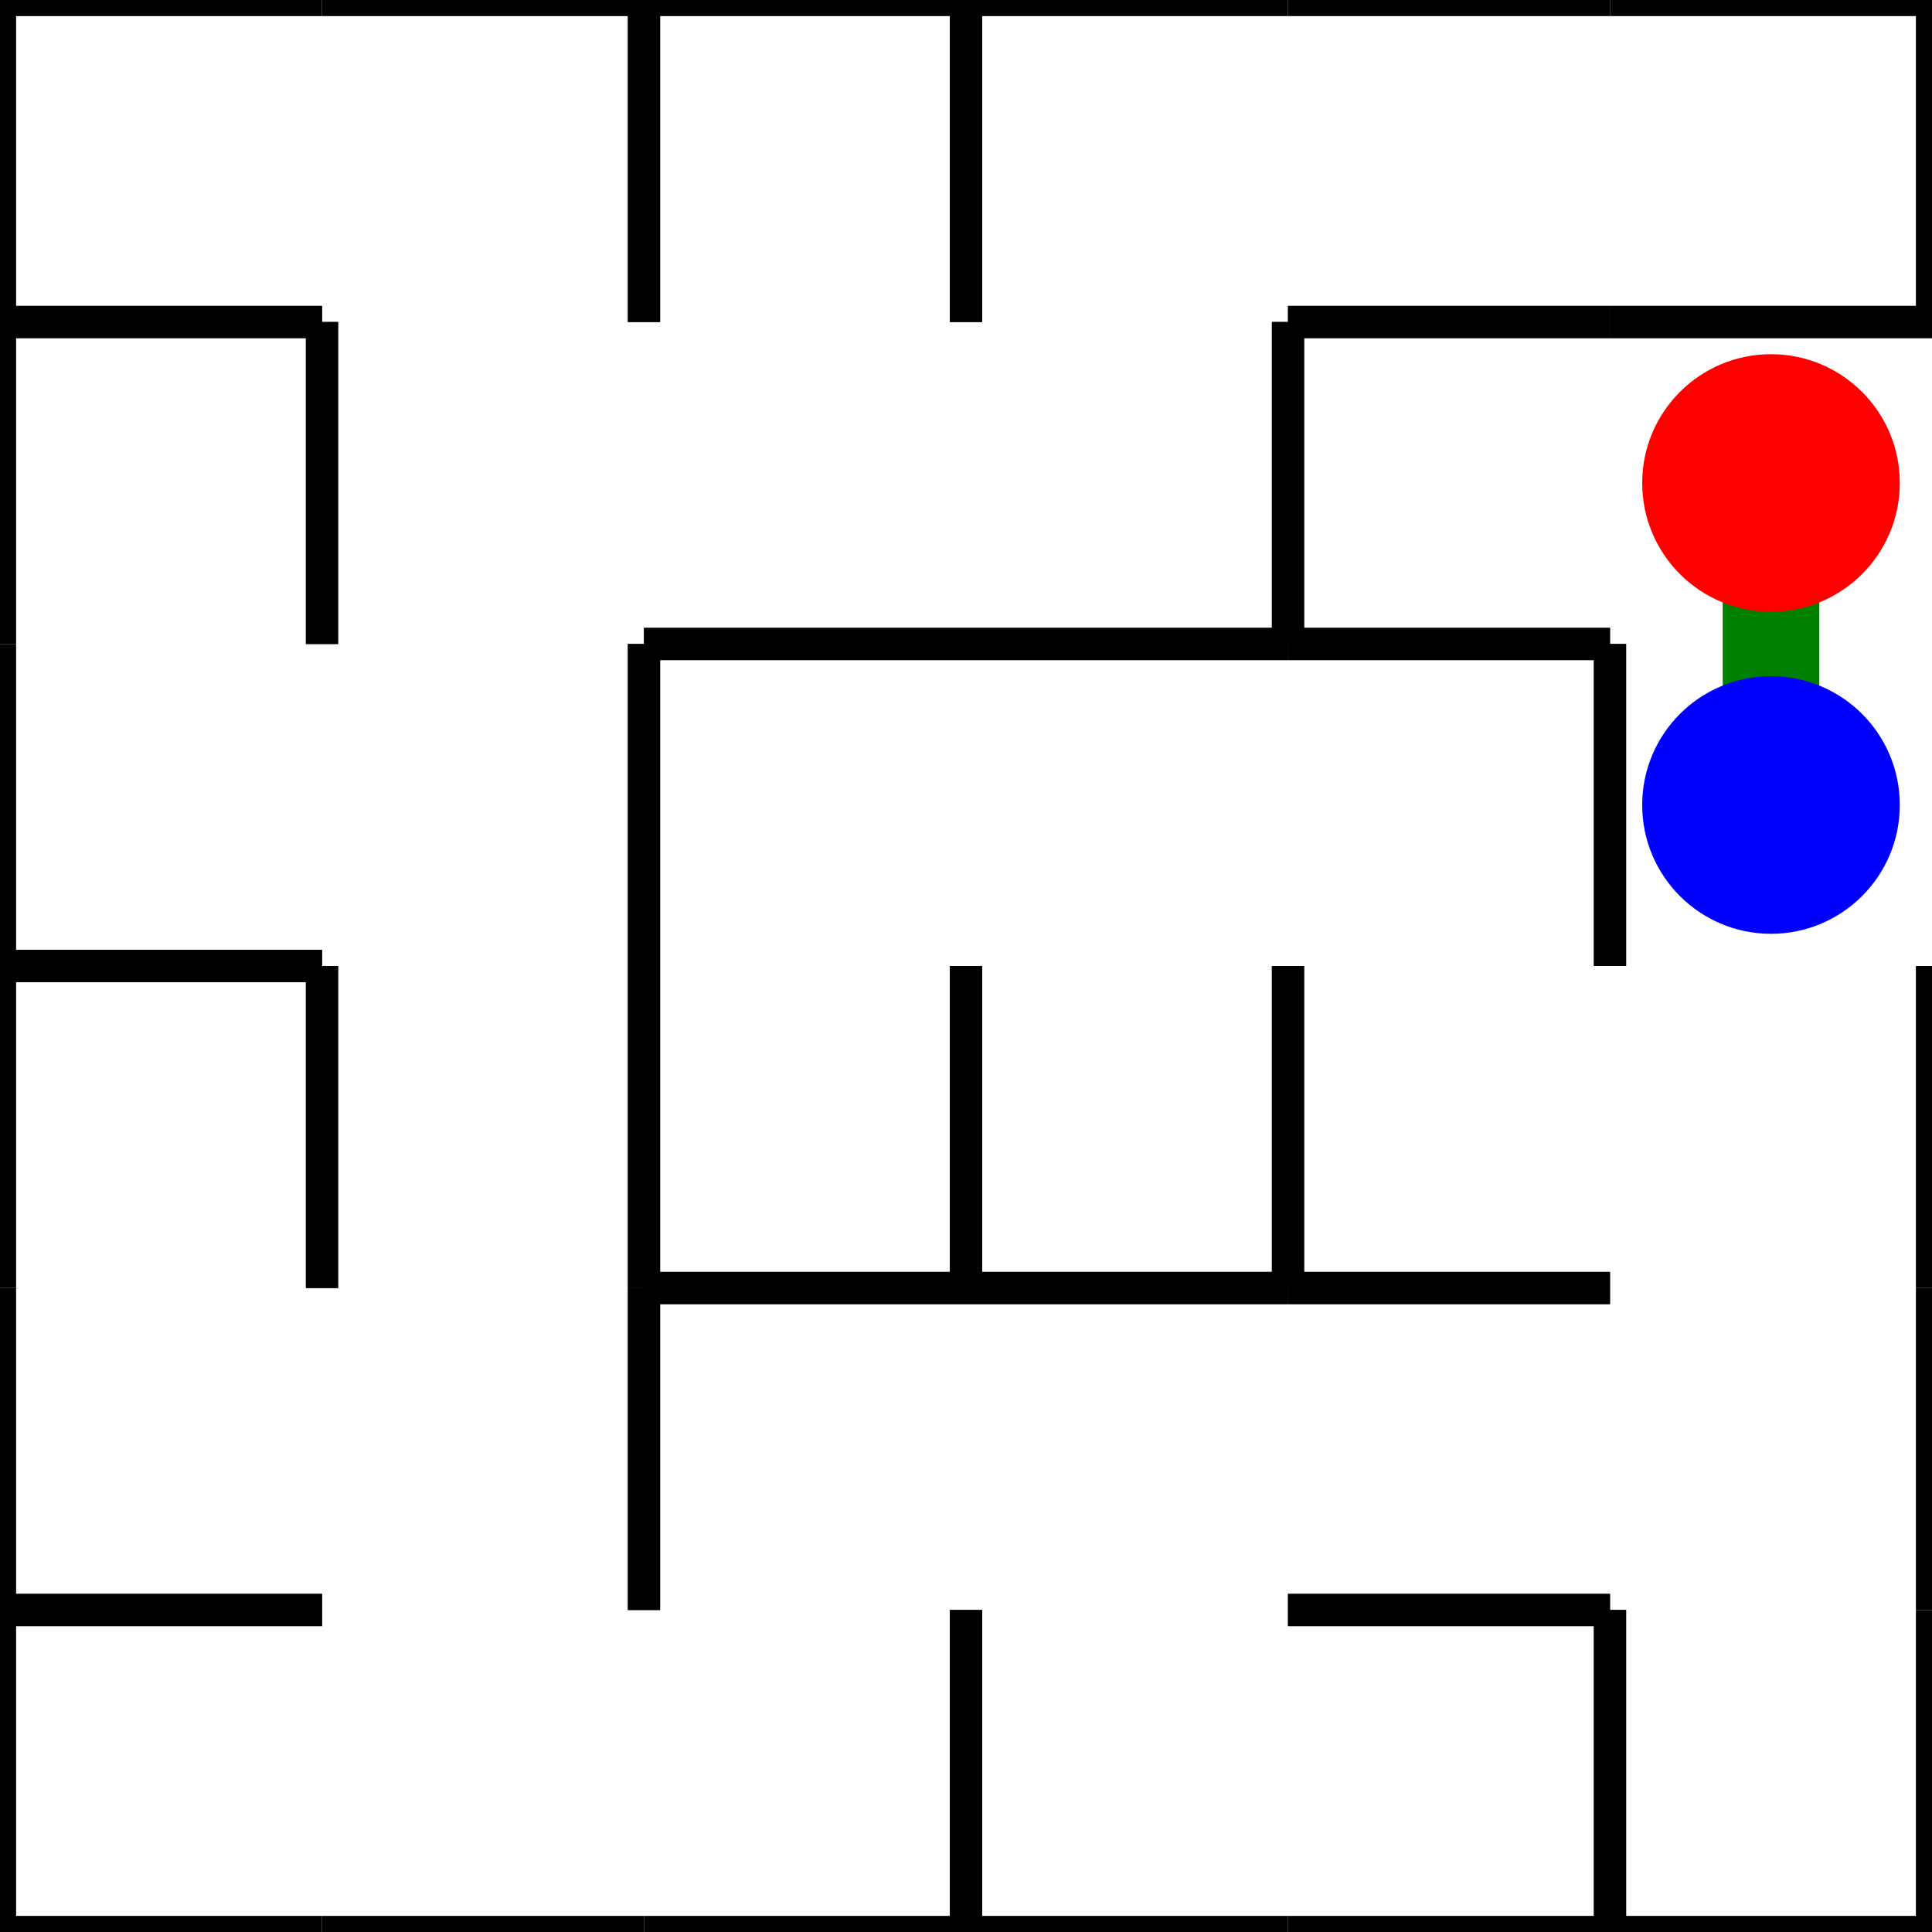 <?xml version='1.0' encoding='UTF-8' ?>
<svg width='300' height='300'>
	<g>
		<line x1='100' y1='100' x2='150' y2='100' stroke='black' stroke-width='5' />
		<line x1='150' y1='200' x2='200' y2='200' stroke='black' stroke-width='5' />
		<line x1='200' y1='50' x2='250' y2='50' stroke='black' stroke-width='5' />
		<line x1='200' y1='50' x2='200' y2='100' stroke='black' stroke-width='5' />
		<line x1='200' y1='100' x2='250' y2='100' stroke='black' stroke-width='5' />
		<line x1='100' y1='150' x2='100' y2='200' stroke='black' stroke-width='5' />
		<line x1='50' y1='150' x2='50' y2='200' stroke='black' stroke-width='5' />
		<line x1='0' y1='200' x2='0' y2='250' stroke='black' stroke-width='5' />
		<line x1='0' y1='250' x2='50' y2='250' stroke='black' stroke-width='5' />
		<line x1='150' y1='0' x2='200' y2='0' stroke='black' stroke-width='5' />
		<line x1='150' y1='0' x2='150' y2='50' stroke='black' stroke-width='5' />
		<line x1='250' y1='100' x2='250' y2='150' stroke='black' stroke-width='5' />
		<line x1='200' y1='100' x2='250' y2='100' stroke='black' stroke-width='5' />
		<line x1='50' y1='50' x2='50' y2='100' stroke='black' stroke-width='5' />
		<line x1='0' y1='50' x2='50' y2='50' stroke='black' stroke-width='5' />
		<line x1='0' y1='50' x2='0' y2='100' stroke='black' stroke-width='5' />
		<line x1='300' y1='150' x2='300' y2='200' stroke='black' stroke-width='5' />
		<line x1='200' y1='150' x2='200' y2='200' stroke='black' stroke-width='5' />
		<line x1='200' y1='200' x2='250' y2='200' stroke='black' stroke-width='5' />
		<line x1='300' y1='200' x2='300' y2='250' stroke='black' stroke-width='5' />
		<line x1='150' y1='100' x2='200' y2='100' stroke='black' stroke-width='5' />
		<line x1='50' y1='150' x2='50' y2='200' stroke='black' stroke-width='5' />
		<line x1='0' y1='150' x2='50' y2='150' stroke='black' stroke-width='5' />
		<line x1='0' y1='150' x2='0' y2='200' stroke='black' stroke-width='5' />
		<line x1='0' y1='0' x2='50' y2='0' stroke='black' stroke-width='5' />
		<line x1='0' y1='0' x2='0' y2='50' stroke='black' stroke-width='5' />
		<line x1='0' y1='50' x2='50' y2='50' stroke='black' stroke-width='5' />
		<line x1='100' y1='0' x2='100' y2='50' stroke='black' stroke-width='5' />
		<line x1='50' y1='0' x2='100' y2='0' stroke='black' stroke-width='5' />
		<line x1='100' y1='100' x2='100' y2='150' stroke='black' stroke-width='5' />
		<line x1='300' y1='0' x2='300' y2='50' stroke='black' stroke-width='5' />
		<line x1='250' y1='0' x2='300' y2='0' stroke='black' stroke-width='5' />
		<line x1='250' y1='50' x2='300' y2='50' stroke='black' stroke-width='5' />
		<line x1='200' y1='150' x2='200' y2='200' stroke='black' stroke-width='5' />
		<line x1='150' y1='150' x2='150' y2='200' stroke='black' stroke-width='5' />
		<line x1='150' y1='200' x2='200' y2='200' stroke='black' stroke-width='5' />
		<line x1='0' y1='100' x2='0' y2='150' stroke='black' stroke-width='5' />
		<line x1='0' y1='150' x2='50' y2='150' stroke='black' stroke-width='5' />
		<line x1='250' y1='250' x2='250' y2='300' stroke='black' stroke-width='5' />
		<line x1='200' y1='250' x2='250' y2='250' stroke='black' stroke-width='5' />
		<line x1='200' y1='300' x2='250' y2='300' stroke='black' stroke-width='5' />
		<line x1='0' y1='250' x2='50' y2='250' stroke='black' stroke-width='5' />
		<line x1='0' y1='250' x2='0' y2='300' stroke='black' stroke-width='5' />
		<line x1='0' y1='300' x2='50' y2='300' stroke='black' stroke-width='5' />
		<line x1='150' y1='0' x2='150' y2='50' stroke='black' stroke-width='5' />
		<line x1='100' y1='0' x2='150' y2='0' stroke='black' stroke-width='5' />
		<line x1='100' y1='0' x2='100' y2='50' stroke='black' stroke-width='5' />
		<line x1='150' y1='250' x2='150' y2='300' stroke='black' stroke-width='5' />
		<line x1='100' y1='300' x2='150' y2='300' stroke='black' stroke-width='5' />
		<line x1='200' y1='0' x2='250' y2='0' stroke='black' stroke-width='5' />
		<line x1='200' y1='50' x2='250' y2='50' stroke='black' stroke-width='5' />
		<line x1='250' y1='50' x2='300' y2='50' stroke='black' stroke-width='5' />
		<line x1='300' y1='250' x2='300' y2='300' stroke='black' stroke-width='5' />
		<line x1='250' y1='250' x2='250' y2='300' stroke='black' stroke-width='5' />
		<line x1='250' y1='300' x2='300' y2='300' stroke='black' stroke-width='5' />
		<line x1='250' y1='100' x2='250' y2='150' stroke='black' stroke-width='5' />
		<line x1='50' y1='50' x2='50' y2='100' stroke='black' stroke-width='5' />
		<line x1='100' y1='100' x2='150' y2='100' stroke='black' stroke-width='5' />
		<line x1='100' y1='100' x2='100' y2='150' stroke='black' stroke-width='5' />
		<line x1='200' y1='50' x2='200' y2='100' stroke='black' stroke-width='5' />
		<line x1='150' y1='100' x2='200' y2='100' stroke='black' stroke-width='5' />
		<line x1='50' y1='300' x2='100' y2='300' stroke='black' stroke-width='5' />
		<line x1='100' y1='200' x2='100' y2='250' stroke='black' stroke-width='5' />
		<line x1='150' y1='250' x2='150' y2='300' stroke='black' stroke-width='5' />
		<line x1='150' y1='300' x2='200' y2='300' stroke='black' stroke-width='5' />
		<line x1='200' y1='200' x2='250' y2='200' stroke='black' stroke-width='5' />
		<line x1='200' y1='250' x2='250' y2='250' stroke='black' stroke-width='5' />
		<line x1='100' y1='200' x2='150' y2='200' stroke='black' stroke-width='5' />
		<line x1='100' y1='200' x2='100' y2='250' stroke='black' stroke-width='5' />
		<line x1='150' y1='150' x2='150' y2='200' stroke='black' stroke-width='5' />
		<line x1='100' y1='150' x2='100' y2='200' stroke='black' stroke-width='5' />
		<line x1='100' y1='200' x2='150' y2='200' stroke='black' stroke-width='5' />
		<line x1='275' y1='125' x2='275' y2='75' stroke='green' stroke-width='15' />
		<circle cx='275' cy='75' r='20' fill='red'/>
		<circle cx='275' cy='125' r='20' fill='blue'/>
	</g>
</svg>
